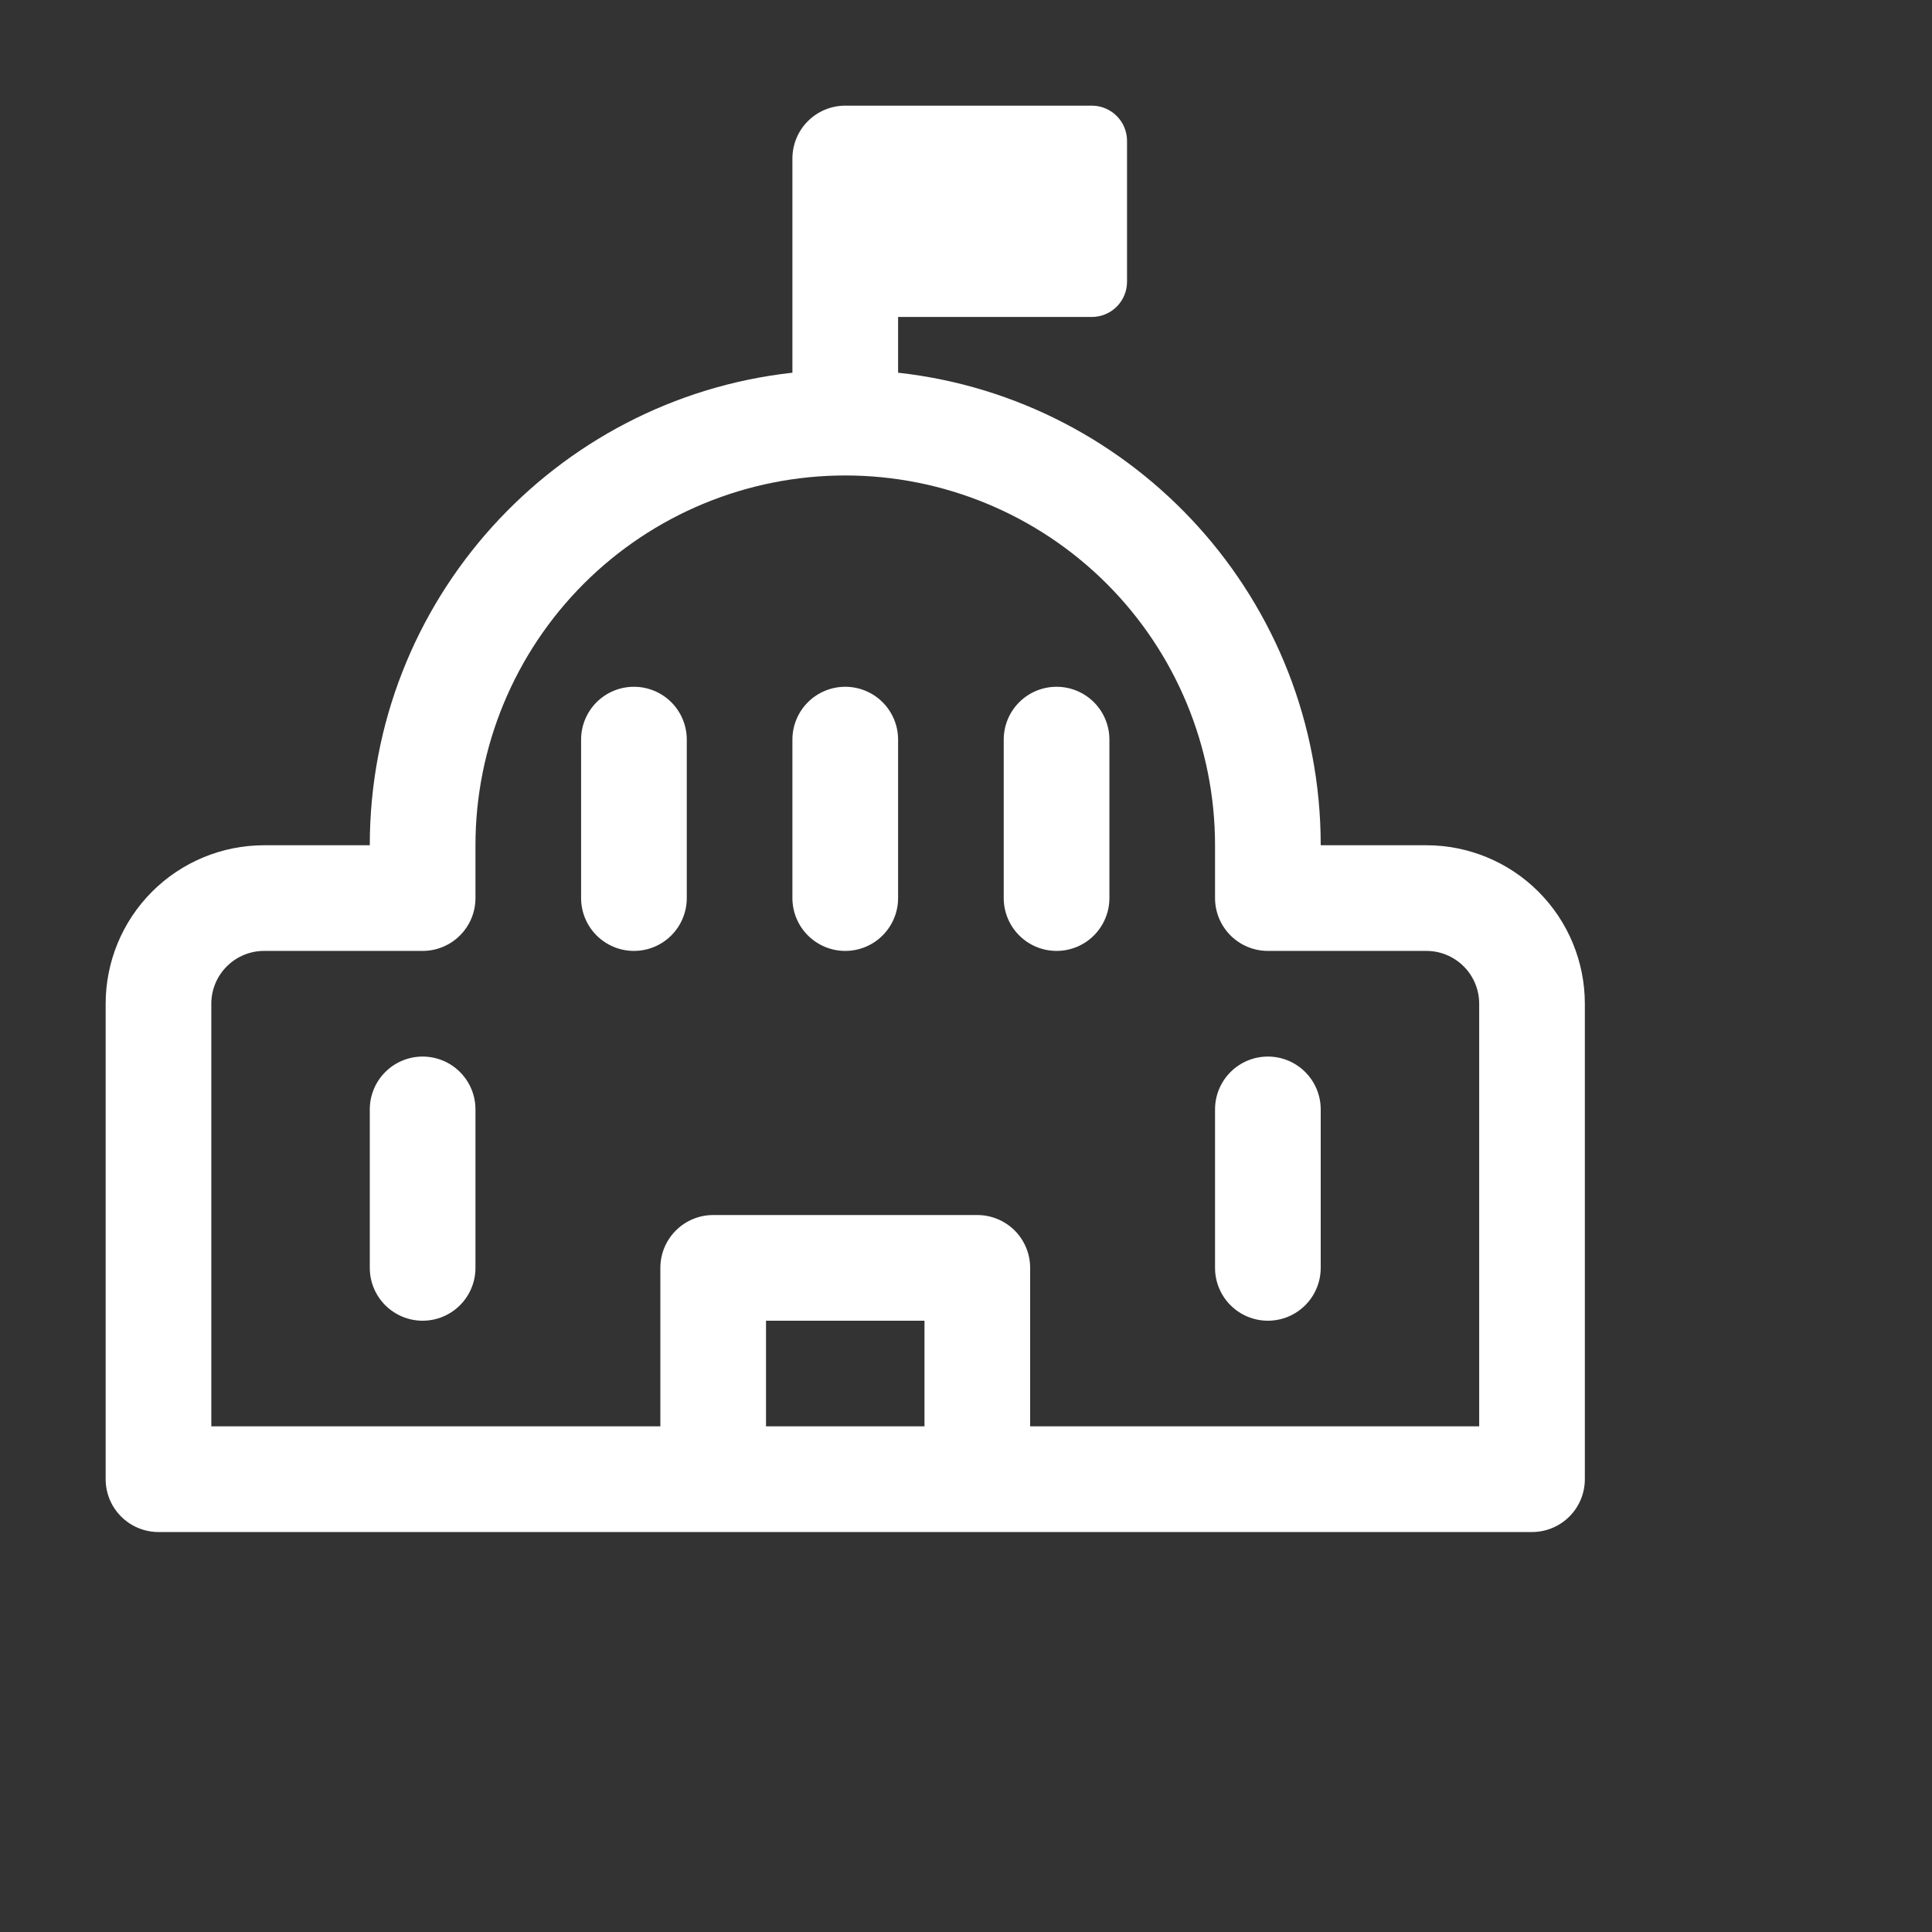 <svg width="70" height="70" viewBox="0 0 80 80" fill="none" xmlns="http://www.w3.org/2000/svg">
<rect x="0" y="0" width="80" height="80" fill="#333333" stroke="none"/>
<path d="M45.938 30.625C45.938 30.045 45.707 29.488 45.297 29.078C44.887 28.668 44.33 28.438 43.75 28.438C43.17 28.438 42.613 28.668 42.203 29.078C41.793 29.488 41.562 30.045 41.562 30.625V37.188C41.562 37.768 41.793 38.324 42.203 38.734C42.613 39.145 43.17 39.375 43.75 39.375C44.33 39.375 44.887 39.145 45.297 38.734C45.707 38.324 45.938 37.768 45.938 37.188V30.625Z" fill="white"/>
<path d="M35 28.438C35.58 28.438 36.137 28.668 36.547 29.078C36.957 29.488 37.188 30.045 37.188 30.625V37.188C37.188 37.768 36.957 38.324 36.547 38.734C36.137 39.145 35.58 39.375 35 39.375C34.42 39.375 33.863 39.145 33.453 38.734C33.043 38.324 32.812 37.768 32.812 37.188V30.625C32.812 30.045 33.043 29.488 33.453 29.078C33.863 28.668 34.42 28.438 35 28.438Z" fill="white"/>
<path d="M28.438 30.625C28.438 30.045 28.207 29.488 27.797 29.078C27.387 28.668 26.83 28.438 26.25 28.438C25.67 28.438 25.113 28.668 24.703 29.078C24.293 29.488 24.062 30.045 24.062 30.625V37.188C24.062 37.768 24.293 38.324 24.703 38.734C25.113 39.145 25.67 39.375 26.25 39.375C26.83 39.375 27.387 39.145 27.797 38.734C28.207 38.324 28.438 37.768 28.438 37.188V30.625Z" fill="white"/>
<path d="M17.5 43.75C18.08 43.75 18.637 43.98 19.047 44.391C19.457 44.801 19.688 45.357 19.688 45.938V52.5C19.688 53.08 19.457 53.637 19.047 54.047C18.637 54.457 18.08 54.688 17.5 54.688C16.92 54.688 16.363 54.457 15.953 54.047C15.543 53.637 15.312 53.08 15.312 52.5V45.938C15.312 45.357 15.543 44.801 15.953 44.391C16.363 43.98 16.92 43.75 17.5 43.75Z" fill="white"/>
<path d="M54.688 45.938C54.688 45.357 54.457 44.801 54.047 44.391C53.637 43.98 53.08 43.75 52.5 43.75C51.92 43.75 51.363 43.98 50.953 44.391C50.543 44.801 50.312 45.357 50.312 45.938V52.5C50.312 53.08 50.543 53.637 50.953 54.047C51.363 54.457 51.92 54.688 52.5 54.688C53.08 54.688 53.637 54.457 54.047 54.047C54.457 53.637 54.688 53.08 54.688 52.5V45.938Z" fill="white"/>
<path d="M35 4.375H45.209C46.014 4.375 46.668 5.027 46.668 5.834V11.666C46.668 12.053 46.514 12.424 46.241 12.698C45.967 12.971 45.596 13.125 45.209 13.125H37.188V15.433C47.031 16.52 54.688 24.865 54.688 35H59.062C60.803 35 62.472 35.691 63.703 36.922C64.934 38.153 65.625 39.822 65.625 41.562V61.25C65.625 61.83 65.394 62.387 64.984 62.797C64.574 63.207 64.018 63.438 63.438 63.438H6.562C5.982 63.438 5.426 63.207 5.016 62.797C4.605 62.387 4.375 61.83 4.375 61.25V41.562C4.375 39.822 5.066 38.153 6.297 36.922C7.528 35.691 9.197 35 10.938 35H15.312C15.312 24.865 22.969 16.52 32.812 15.433V6.562C32.812 5.982 33.043 5.426 33.453 5.016C33.863 4.605 34.42 4.375 35 4.375ZM35 19.688C30.939 19.688 27.044 21.301 24.172 24.172C21.301 27.044 19.688 30.939 19.688 35V37.188C19.688 37.768 19.457 38.324 19.047 38.734C18.637 39.145 18.08 39.375 17.5 39.375H10.938C10.357 39.375 9.801 39.605 9.391 40.016C8.98 40.426 8.75 40.982 8.75 41.562V59.062H27.344V52.5C27.344 51.92 27.574 51.363 27.985 50.953C28.395 50.543 28.951 50.312 29.531 50.312H40.469C41.049 50.312 41.605 50.543 42.016 50.953C42.426 51.363 42.656 51.92 42.656 52.5V59.062H61.25V41.562C61.25 40.982 61.02 40.426 60.609 40.016C60.199 39.605 59.643 39.375 59.062 39.375H52.5C51.92 39.375 51.363 39.145 50.953 38.734C50.543 38.324 50.312 37.768 50.312 37.188V35C50.312 30.939 48.699 27.044 45.828 24.172C42.956 21.301 39.061 19.688 35 19.688ZM38.281 54.688H31.719V59.062H38.281V54.688Z" fill="white"/>
</svg>
